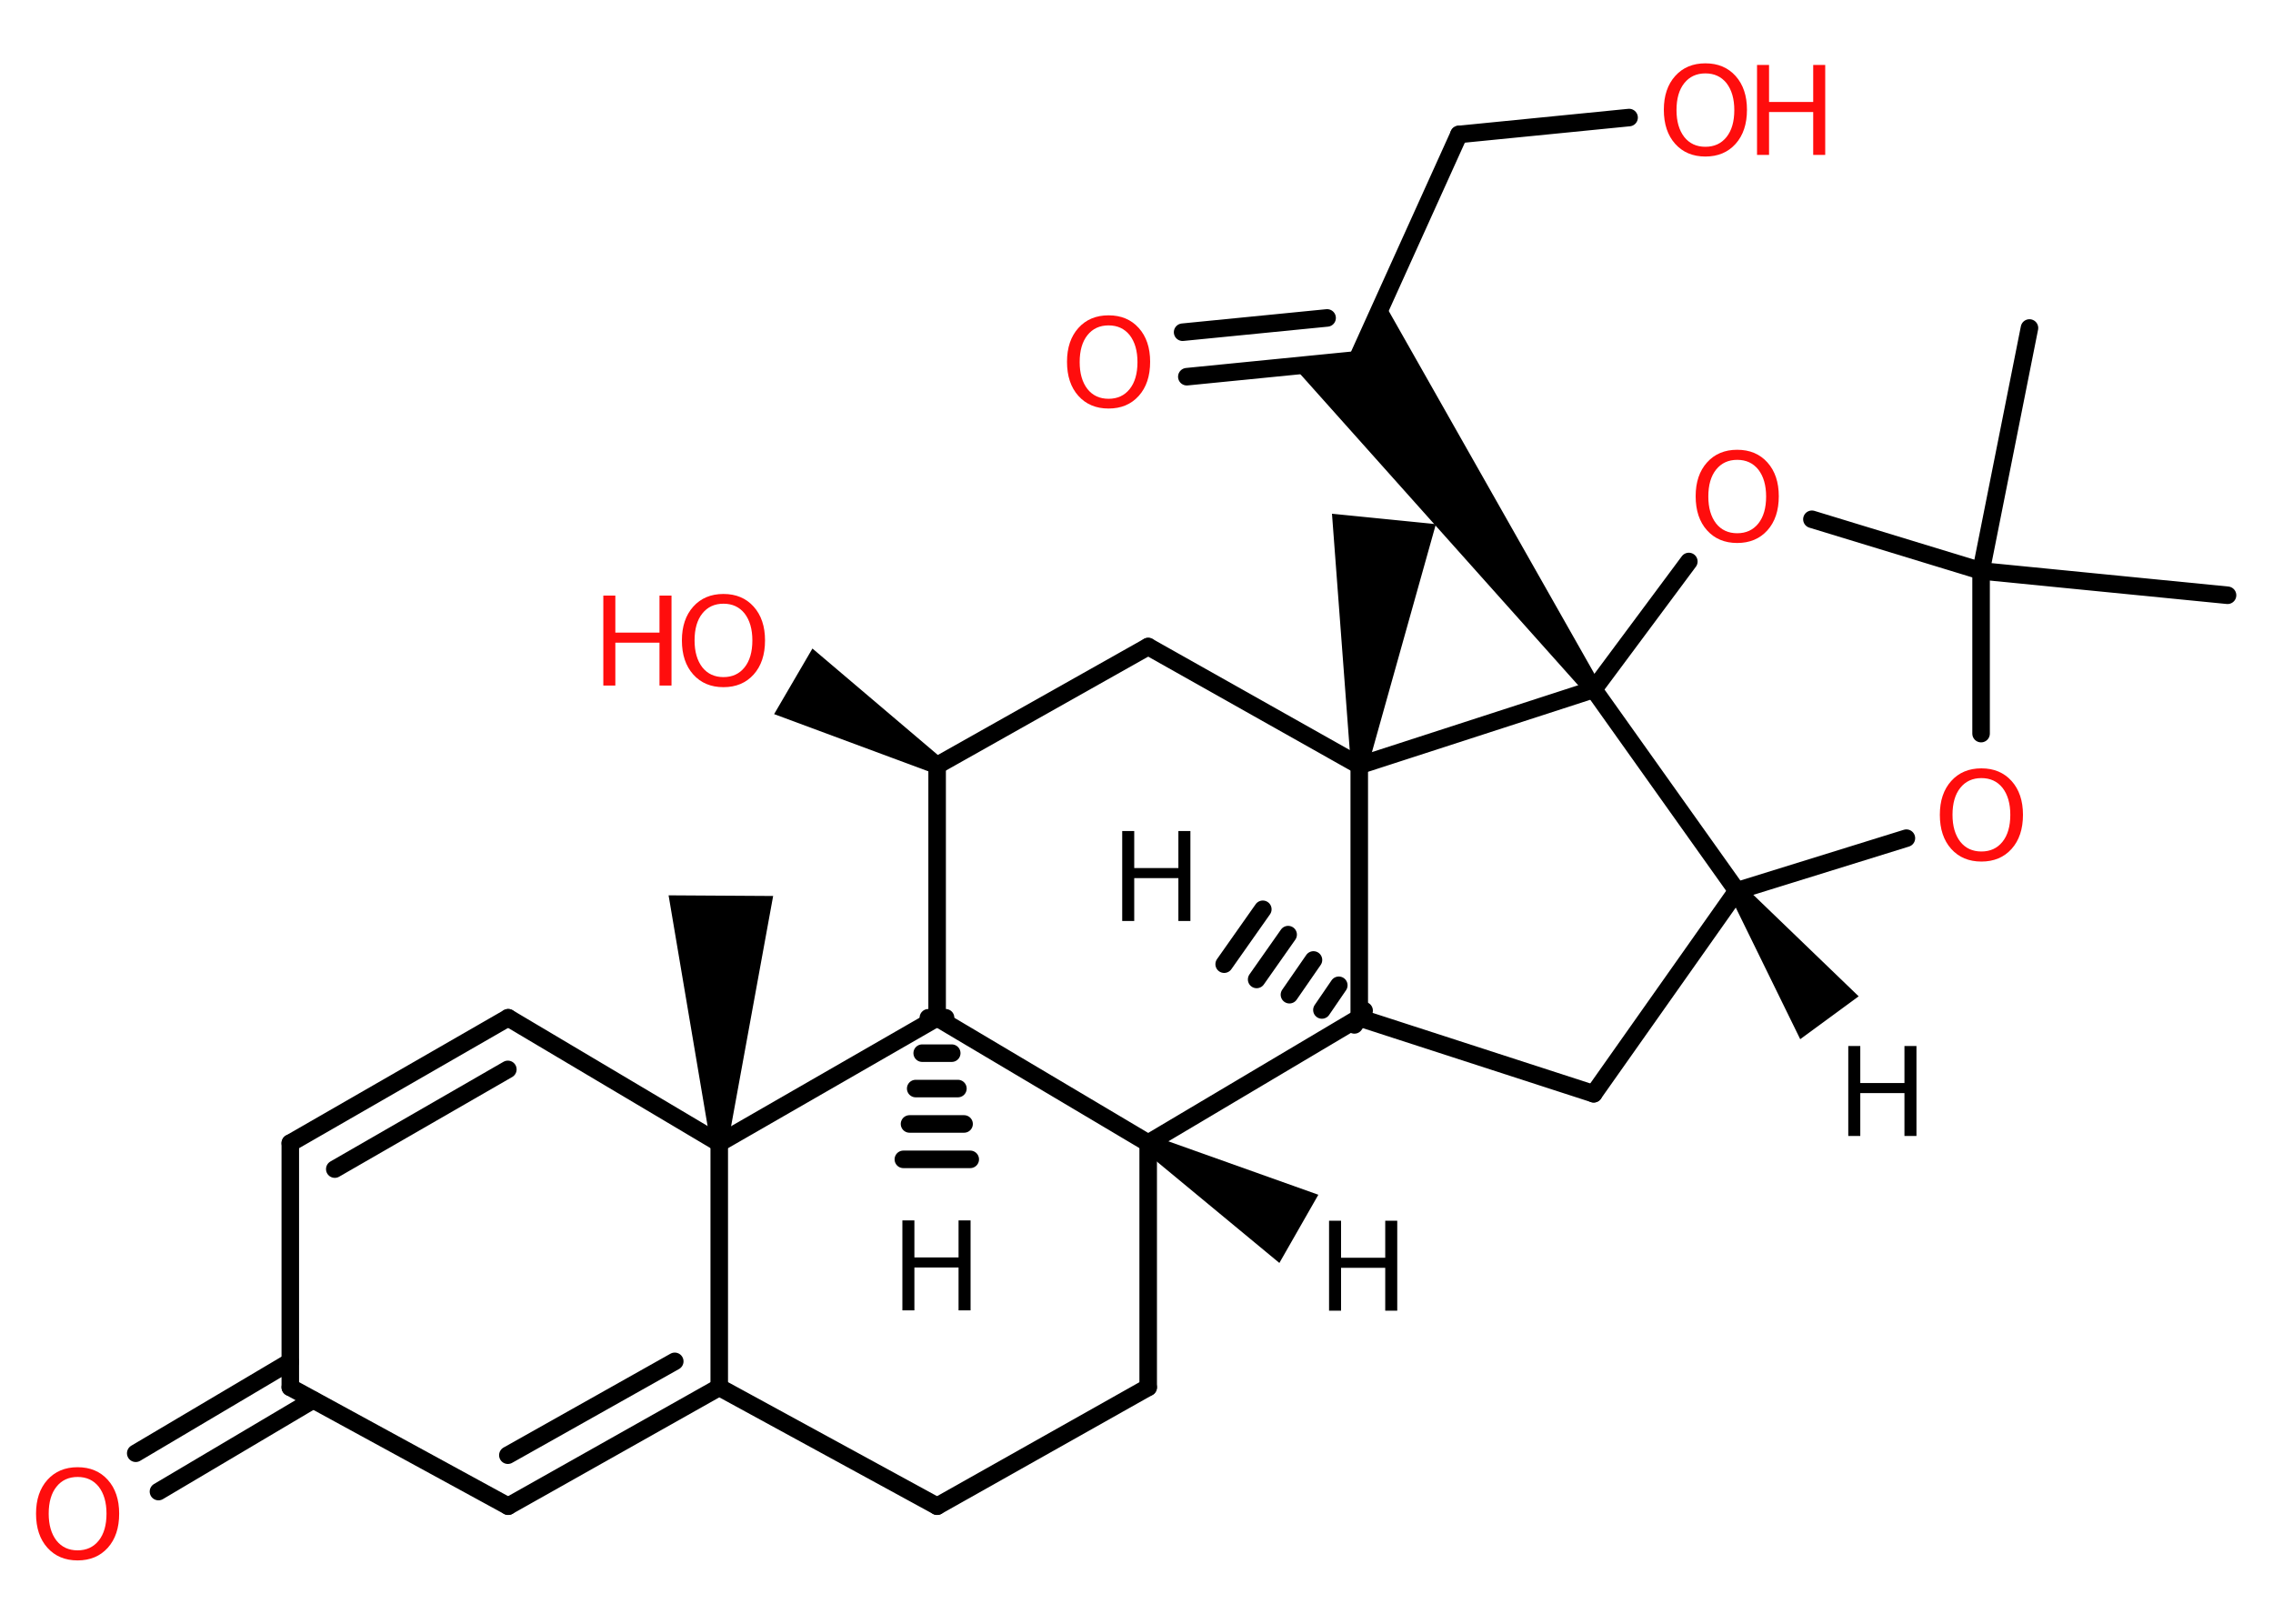 <?xml version='1.0' encoding='UTF-8'?>
<!DOCTYPE svg PUBLIC "-//W3C//DTD SVG 1.1//EN" "http://www.w3.org/Graphics/SVG/1.1/DTD/svg11.dtd">
<svg version='1.2' xmlns='http://www.w3.org/2000/svg' xmlns:xlink='http://www.w3.org/1999/xlink' width='70.0mm' height='50.0mm' viewBox='0 0 70.0 50.0'>
  <desc>Generated by the Chemistry Development Kit (http://github.com/cdk)</desc>
  <g stroke-linecap='round' stroke-linejoin='round' stroke='#000000' stroke-width='.54' fill='#000000'>
    <rect x='.0' y='.0' width='70.0' height='50.0' fill='#FFFFFF' stroke='none'/>
    <g id='mol1' class='mol'>
      <path id='mol1bnd1' class='bond' d='M53.71 27.28l-.43 .31l2.16 4.41l.9 -.66l.9 -.66z' stroke='none'/>
      <line id='mol1bnd2' class='bond' x1='53.49' y1='27.43' x2='49.08' y2='33.68'/>
      <line id='mol1bnd3' class='bond' x1='49.08' y1='33.68' x2='41.86' y2='31.34'/>
      <g id='mol1bnd4' class='bond'>
        <line x1='41.71' y1='31.56' x2='42.01' y2='31.12'/>
        <line x1='40.71' y1='31.1' x2='41.23' y2='30.34'/>
        <line x1='39.71' y1='30.63' x2='40.45' y2='29.56'/>
        <line x1='38.7' y1='30.16' x2='39.67' y2='28.78'/>
        <line x1='37.7' y1='29.69' x2='38.89' y2='28.0'/>
      </g>
      <line id='mol1bnd5' class='bond' x1='41.86' y1='31.34' x2='35.36' y2='35.2'/>
      <path id='mol1bnd6' class='bond' d='M35.49 34.97l-.26 .47l4.17 3.45l.6 -1.05l.6 -1.05z' stroke='none'/>
      <line id='mol1bnd7' class='bond' x1='35.36' y1='35.2' x2='35.36' y2='42.72'/>
      <line id='mol1bnd8' class='bond' x1='35.36' y1='42.72' x2='28.86' y2='46.38'/>
      <line id='mol1bnd9' class='bond' x1='28.86' y1='46.38' x2='22.15' y2='42.72'/>
      <g id='mol1bnd10' class='bond'>
        <line x1='15.65' y1='46.38' x2='22.15' y2='42.72'/>
        <line x1='15.64' y1='44.81' x2='20.78' y2='41.92'/>
      </g>
      <line id='mol1bnd11' class='bond' x1='15.65' y1='46.38' x2='8.94' y2='42.72'/>
      <g id='mol1bnd12' class='bond'>
        <line x1='9.64' y1='43.11' x2='4.88' y2='45.93'/>
        <line x1='8.94' y1='41.93' x2='4.18' y2='44.75'/>
      </g>
      <line id='mol1bnd13' class='bond' x1='8.94' y1='42.72' x2='8.94' y2='35.2'/>
      <g id='mol1bnd14' class='bond'>
        <line x1='15.65' y1='31.34' x2='8.94' y2='35.2'/>
        <line x1='15.64' y1='32.93' x2='10.31' y2='36.0'/>
      </g>
      <line id='mol1bnd15' class='bond' x1='15.65' y1='31.34' x2='22.15' y2='35.2'/>
      <line id='mol1bnd16' class='bond' x1='22.15' y1='42.72' x2='22.15' y2='35.2'/>
      <path id='mol1bnd17' class='bond' d='M21.88 35.2h.54l1.39 -7.61l-1.61 -.01l-1.61 -.01z' stroke='none'/>
      <line id='mol1bnd18' class='bond' x1='22.15' y1='35.2' x2='28.86' y2='31.34'/>
      <line id='mol1bnd19' class='bond' x1='35.36' y1='35.2' x2='28.86' y2='31.34'/>
      <g id='mol1bnd20' class='bond'>
        <line x1='29.12' y1='31.34' x2='28.59' y2='31.34'/>
        <line x1='29.31' y1='32.43' x2='28.4' y2='32.43'/>
        <line x1='29.5' y1='33.52' x2='28.2' y2='33.52'/>
        <line x1='29.69' y1='34.61' x2='28.01' y2='34.61'/>
        <line x1='29.88' y1='35.7' x2='27.82' y2='35.7'/>
      </g>
      <line id='mol1bnd21' class='bond' x1='28.86' y1='31.34' x2='28.86' y2='23.57'/>
      <path id='mol1bnd22' class='bond' d='M28.72 23.8l.27 -.46l-3.97 -3.37l-.59 1.01l-.59 1.01z' stroke='none'/>
      <line id='mol1bnd23' class='bond' x1='28.86' y1='23.57' x2='35.36' y2='19.91'/>
      <line id='mol1bnd24' class='bond' x1='35.36' y1='19.91' x2='41.86' y2='23.57'/>
      <line id='mol1bnd25' class='bond' x1='41.86' y1='31.34' x2='41.86' y2='23.57'/>
      <path id='mol1bnd26' class='bond' d='M41.6 23.54l.53 .05l2.09 -7.45l-1.6 -.16l-1.6 -.16z' stroke='none'/>
      <line id='mol1bnd27' class='bond' x1='41.86' y1='23.57' x2='49.08' y2='21.23'/>
      <line id='mol1bnd28' class='bond' x1='53.49' y1='27.43' x2='49.08' y2='21.23'/>
      <line id='mol1bnd29' class='bond' x1='49.08' y1='21.23' x2='52.01' y2='17.29'/>
      <line id='mol1bnd30' class='bond' x1='55.8' y1='15.99' x2='61.01' y2='17.58'/>
      <line id='mol1bnd31' class='bond' x1='61.01' y1='17.58' x2='68.6' y2='18.33'/>
      <line id='mol1bnd32' class='bond' x1='61.01' y1='17.58' x2='62.5' y2='10.1'/>
      <line id='mol1bnd33' class='bond' x1='61.01' y1='17.58' x2='61.01' y2='22.59'/>
      <line id='mol1bnd34' class='bond' x1='53.49' y1='27.43' x2='58.71' y2='25.81'/>
      <path id='mol1bnd35' class='bond' d='M48.86 21.39l.43 -.31l-6.69 -11.8l-.81 1.8l-1.97 .19z' stroke='none'/>
      <g id='mol1bnd36' class='bond'>
        <line x1='41.79' y1='11.08' x2='36.55' y2='11.6'/>
        <line x1='40.87' y1='9.79' x2='36.42' y2='10.23'/>
      </g>
      <line id='mol1bnd37' class='bond' x1='41.79' y1='11.08' x2='44.93' y2='4.14'/>
      <line id='mol1bnd38' class='bond' x1='44.93' y1='4.14' x2='50.17' y2='3.62'/>
      <path id='mol1atm1' class='atom' d='M56.92 32.21h.37v1.14h1.36v-1.14h.37v2.77h-.37v-1.32h-1.36v1.32h-.37v-2.77z' stroke='none'/>
      <path id='mol1atm5' class='atom' d='M34.56 25.59h.37v1.14h1.36v-1.14h.37v2.77h-.37v-1.32h-1.36v1.32h-.37v-2.77z' stroke='none'/>
      <path id='mol1atm7' class='atom' d='M40.93 37.59h.37v1.14h1.36v-1.14h.37v2.77h-.37v-1.32h-1.36v1.32h-.37v-2.77z' stroke='none'/>
      <path id='mol1atm13' class='atom' d='M2.39 45.48q-.41 .0 -.65 .3q-.24 .3 -.24 .83q.0 .52 .24 .83q.24 .3 .65 .3q.41 .0 .65 -.3q.24 -.3 .24 -.83q.0 -.52 -.24 -.83q-.24 -.3 -.65 -.3zM2.39 45.18q.58 .0 .93 .39q.35 .39 .35 1.04q.0 .66 -.35 1.05q-.35 .39 -.93 .39q-.58 .0 -.93 -.39q-.35 -.39 -.35 -1.05q.0 -.65 .35 -1.04q.35 -.39 .93 -.39z' stroke='none' fill='#FF0D0D'/>
      <path id='mol1atm19' class='atom' d='M27.79 37.58h.37v1.14h1.36v-1.14h.37v2.77h-.37v-1.32h-1.36v1.32h-.37v-2.77z' stroke='none'/>
      <g id='mol1atm21' class='atom'>
        <path d='M22.28 18.59q-.41 .0 -.65 .3q-.24 .3 -.24 .83q.0 .52 .24 .83q.24 .3 .65 .3q.41 .0 .65 -.3q.24 -.3 .24 -.83q.0 -.52 -.24 -.83q-.24 -.3 -.65 -.3zM22.28 18.29q.58 .0 .93 .39q.35 .39 .35 1.04q.0 .66 -.35 1.05q-.35 .39 -.93 .39q-.58 .0 -.93 -.39q-.35 -.39 -.35 -1.05q.0 -.65 .35 -1.04q.35 -.39 .93 -.39z' stroke='none' fill='#FF0D0D'/>
        <path d='M18.58 18.34h.37v1.14h1.36v-1.14h.37v2.77h-.37v-1.32h-1.36v1.32h-.37v-2.77z' stroke='none' fill='#FF0D0D'/>
      </g>
      <path id='mol1atm26' class='atom' d='M53.5 14.16q-.41 .0 -.65 .3q-.24 .3 -.24 .83q.0 .52 .24 .83q.24 .3 .65 .3q.41 .0 .65 -.3q.24 -.3 .24 -.83q.0 -.52 -.24 -.83q-.24 -.3 -.65 -.3zM53.5 13.85q.58 .0 .93 .39q.35 .39 .35 1.04q.0 .66 -.35 1.05q-.35 .39 -.93 .39q-.58 .0 -.93 -.39q-.35 -.39 -.35 -1.05q.0 -.65 .35 -1.04q.35 -.39 .93 -.39z' stroke='none' fill='#FF0D0D'/>
      <path id='mol1atm30' class='atom' d='M61.02 23.96q-.41 .0 -.65 .3q-.24 .3 -.24 .83q.0 .52 .24 .83q.24 .3 .65 .3q.41 .0 .65 -.3q.24 -.3 .24 -.83q.0 -.52 -.24 -.83q-.24 -.3 -.65 -.3zM61.02 23.66q.58 .0 .93 .39q.35 .39 .35 1.04q.0 .66 -.35 1.05q-.35 .39 -.93 .39q-.58 .0 -.93 -.39q-.35 -.39 -.35 -1.05q.0 -.65 .35 -1.04q.35 -.39 .93 -.39z' stroke='none' fill='#FF0D0D'/>
      <path id='mol1atm32' class='atom' d='M34.14 10.02q-.41 .0 -.65 .3q-.24 .3 -.24 .83q.0 .52 .24 .83q.24 .3 .65 .3q.41 .0 .65 -.3q.24 -.3 .24 -.83q.0 -.52 -.24 -.83q-.24 -.3 -.65 -.3zM34.14 9.71q.58 .0 .93 .39q.35 .39 .35 1.04q.0 .66 -.35 1.05q-.35 .39 -.93 .39q-.58 .0 -.93 -.39q-.35 -.39 -.35 -1.05q.0 -.65 .35 -1.04q.35 -.39 .93 -.39z' stroke='none' fill='#FF0D0D'/>
      <g id='mol1atm34' class='atom'>
        <path d='M52.52 2.26q-.41 .0 -.65 .3q-.24 .3 -.24 .83q.0 .52 .24 .83q.24 .3 .65 .3q.41 .0 .65 -.3q.24 -.3 .24 -.83q.0 -.52 -.24 -.83q-.24 -.3 -.65 -.3zM52.52 1.95q.58 .0 .93 .39q.35 .39 .35 1.04q.0 .66 -.35 1.05q-.35 .39 -.93 .39q-.58 .0 -.93 -.39q-.35 -.39 -.35 -1.05q.0 -.65 .35 -1.04q.35 -.39 .93 -.39z' stroke='none' fill='#FF0D0D'/>
        <path d='M54.11 2.0h.37v1.14h1.36v-1.14h.37v2.77h-.37v-1.32h-1.36v1.32h-.37v-2.77z' stroke='none' fill='#FF0D0D'/>
      </g>
    </g>
  </g>
</svg>
